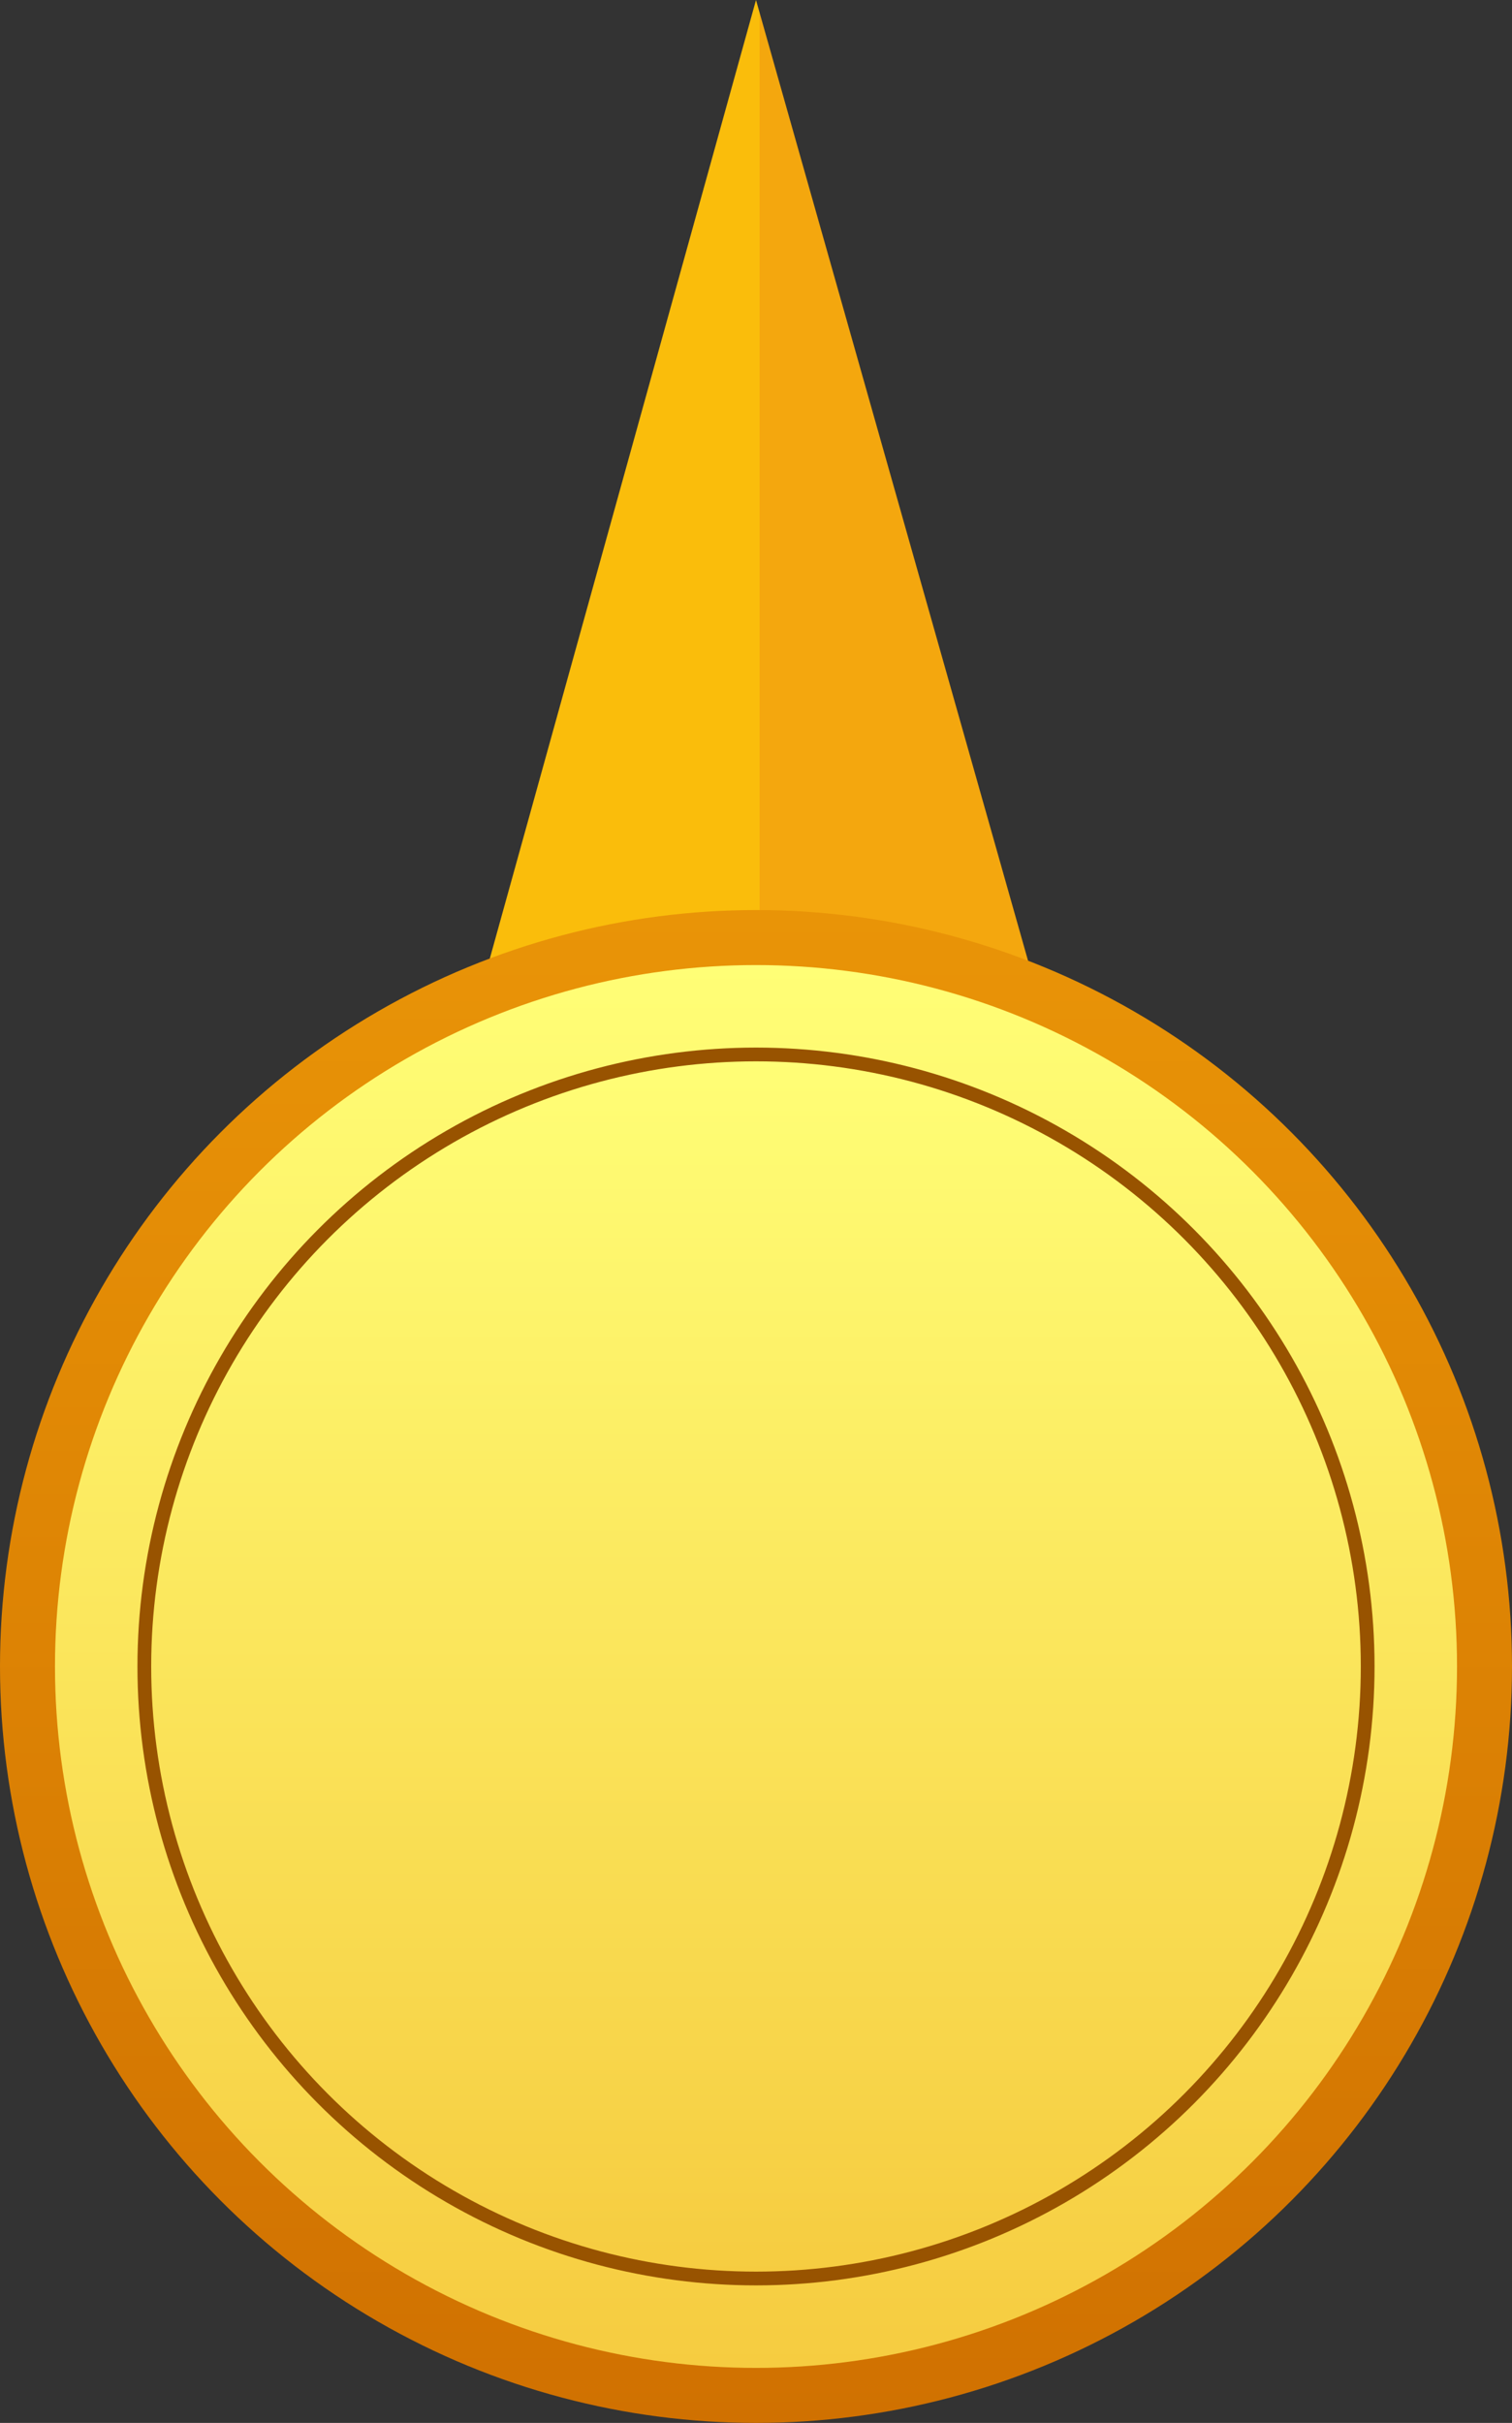 <?xml version="1.0" encoding="UTF-8"?>
<svg id="_图层_2" data-name="图层 2" xmlns="http://www.w3.org/2000/svg" xmlns:xlink="http://www.w3.org/1999/xlink" viewBox="0 0 110 176.17">
  <rect x="0" y="0" width="110" height="176.17" fill="#333333" stroke="none"/>
  <defs>
    <style>
      .cls-1 {
        fill: url(#_未命名的渐变_35);
      }

      .cls-1, .cls-2, .cls-3 {
        stroke-width: 0px;
      }

      .cls-2 {
        fill: url(#_未命名的渐变_28);
      }

      .cls-3 {
        fill: url(#_未命名的渐变_12);
      }

      .cls-4 {
        fill: url(#_未命名的渐变_12-2);
        stroke: #985300;
        stroke-miterlimit: 10;
      }
    </style>
    <linearGradient id="_未命名的渐变_28" data-name="未命名的渐变 28" x1="28" y1="48.58" x2="82.53" y2="48.58" gradientUnits="userSpaceOnUse">
      <stop offset=".5" stop-color="#fabd0b"/>
      <stop offset=".5" stop-color="#f4a70e"/>
    </linearGradient>
    <linearGradient id="_未命名的渐变_35" data-name="未命名的渐变 35" x1="55" y1="66.17" x2="55" y2="176.17" gradientUnits="userSpaceOnUse">
      <stop offset="0" stop-color="#e99407"/>
      <stop offset="1" stop-color="#d07101"/>
    </linearGradient>
    <linearGradient id="_未命名的渐变_12" data-name="未命名的渐变 12" x1="55" y1="70.17" x2="55" y2="172.17" gradientUnits="userSpaceOnUse">
      <stop offset="0" stop-color="#fffe76"/>
      <stop offset="1" stop-color="#f6cc40"/>
    </linearGradient>
    <linearGradient id="_未命名的渐变_12-2" data-name="未命名的渐变 12" y1="76.67" y2="165.67" xlink:href="#_未命名的渐变_12"/>
  </defs>
  <g id="_图层_1-2" data-name="图层 1">
    <g>
      <polygon class="cls-2" points="55 0 28 97.17 82.53 97.17 55 0"/>
      <circle class="cls-1" cx="55" cy="121.17" r="55"/>
      <circle class="cls-3" cx="55" cy="121.17" r="51"/>
      <circle class="cls-4" cx="55" cy="121.17" r="44.5"/>
    </g>
  </g>
</svg>